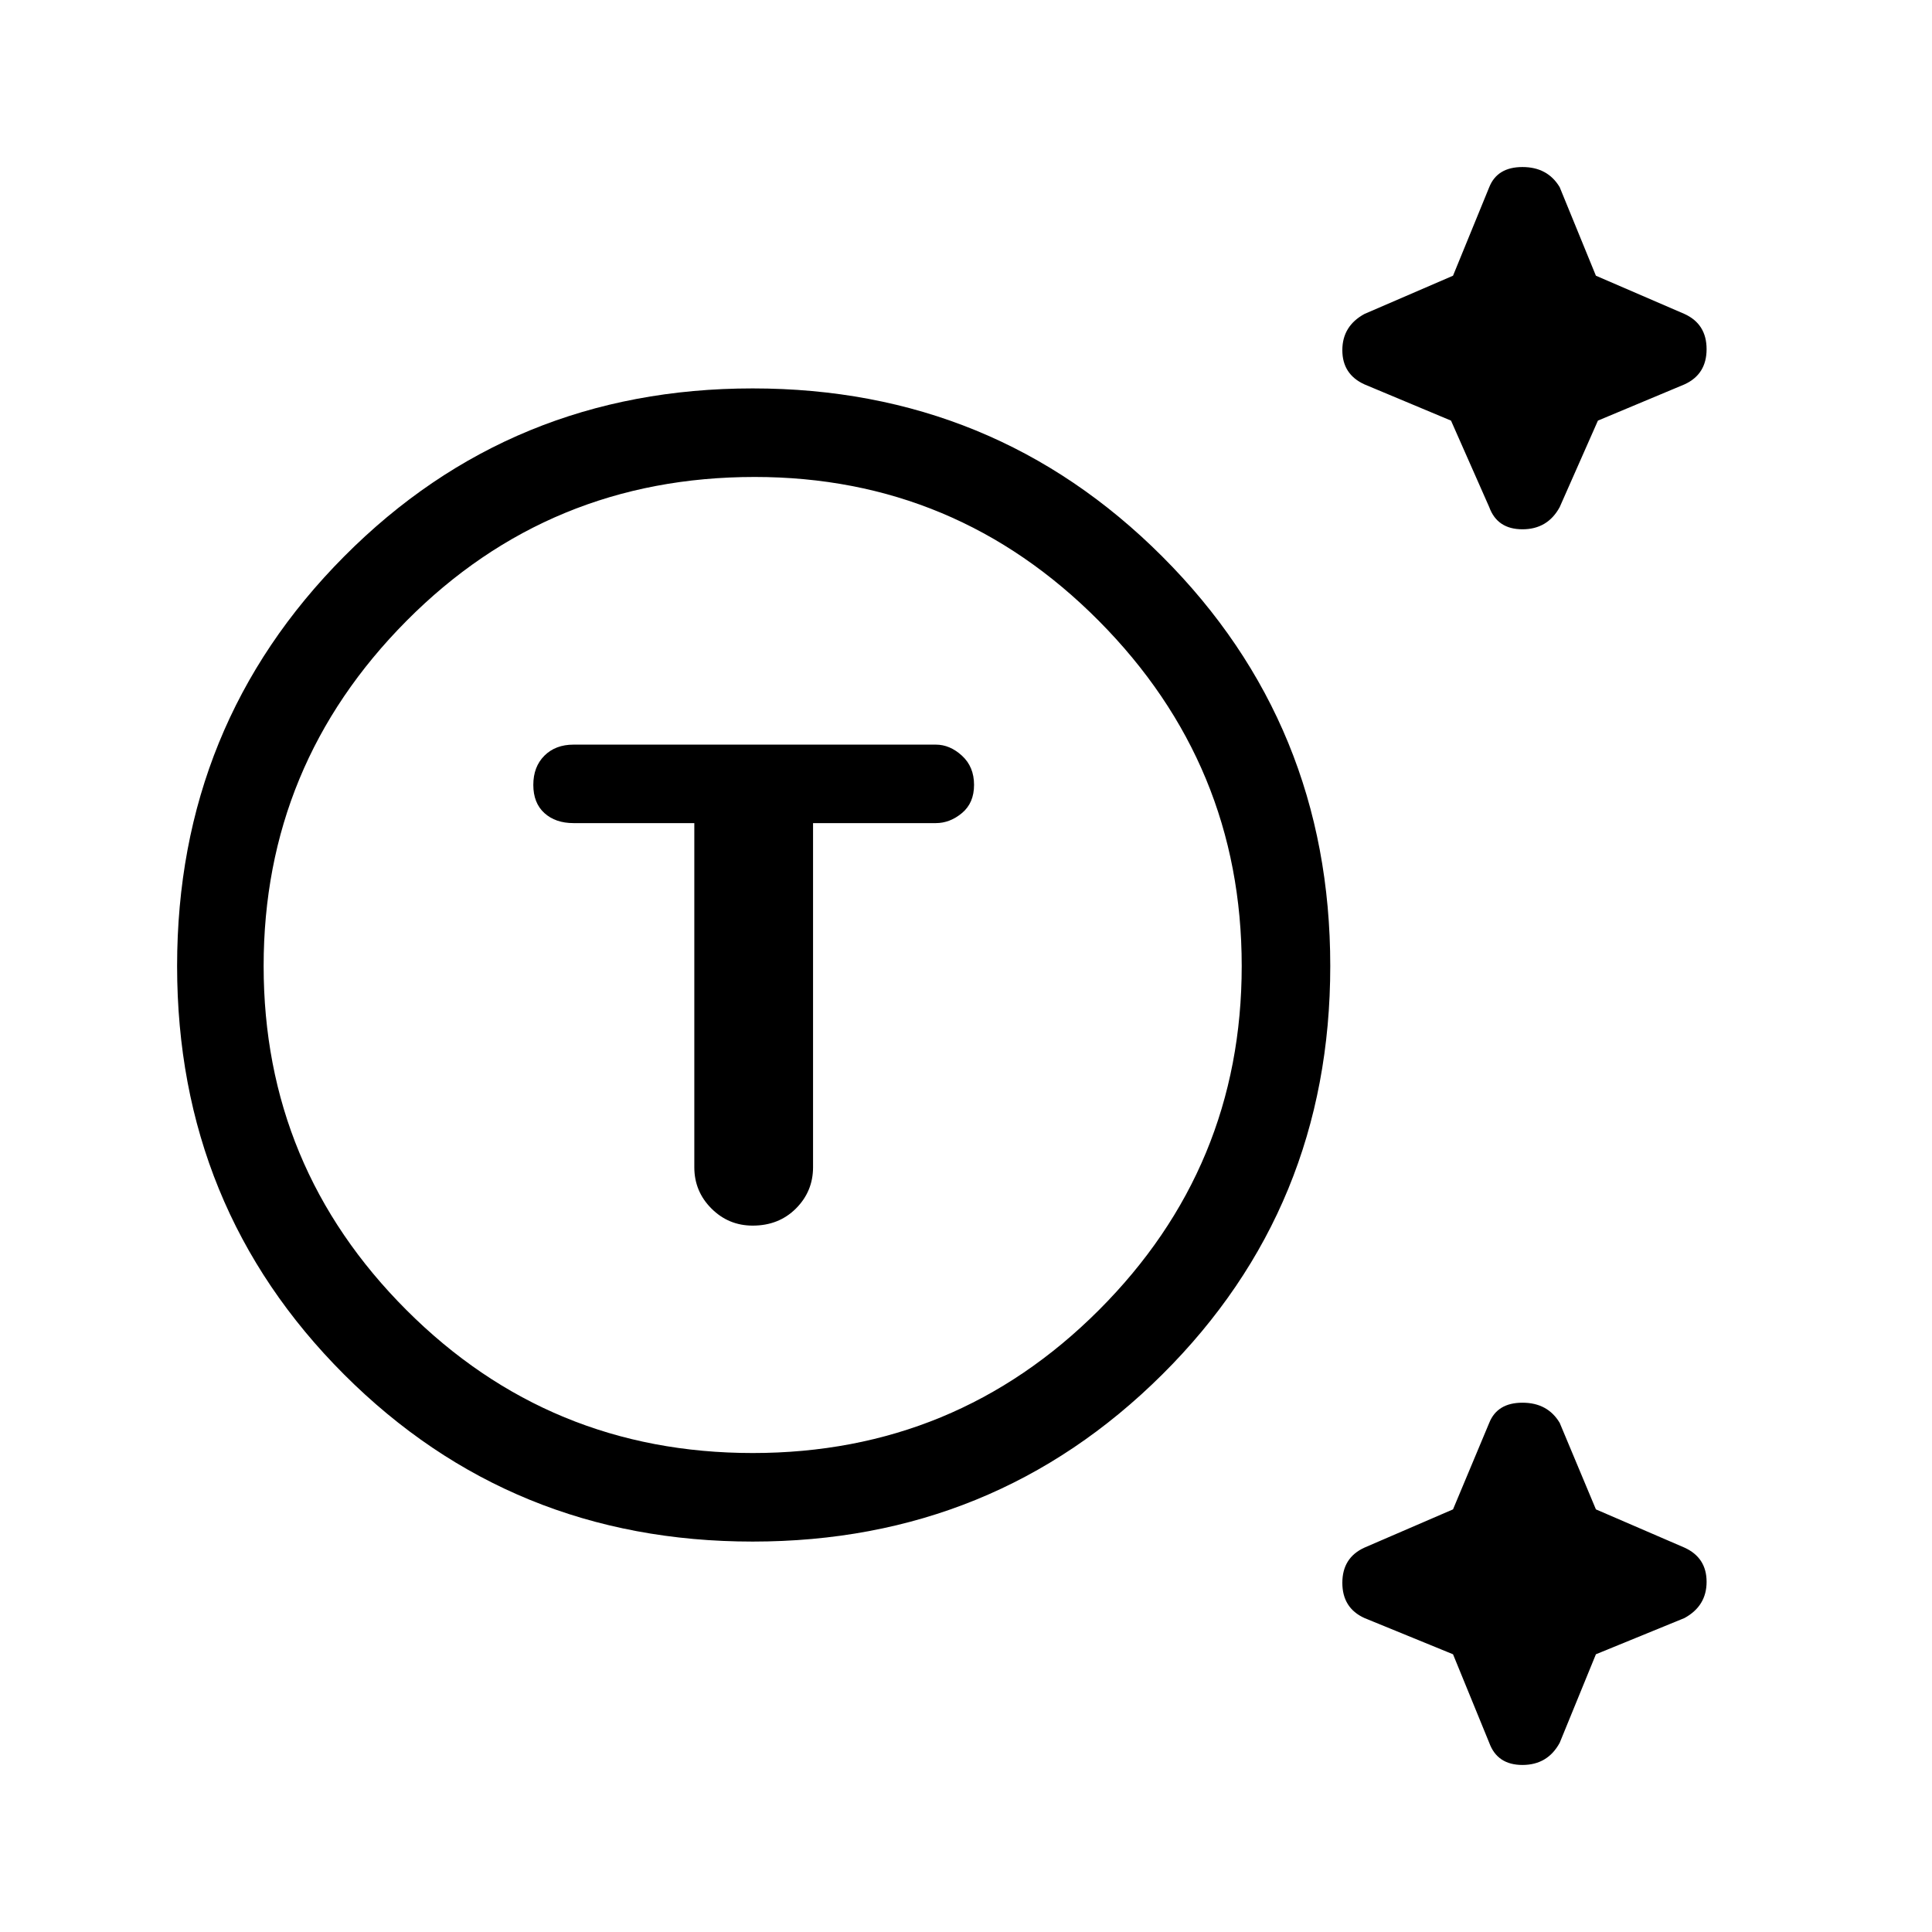 <svg xmlns="http://www.w3.org/2000/svg" height="48" width="48"><path d="M18.7 38.3q-6 0-10.15-4.15T4.4 24q0-6 4.15-10.175Q12.7 9.65 18.7 9.65t10.175 4.175Q33.05 18 33.05 24q0 6-4.175 10.15T18.7 38.3Zm0-2.2q5.05 0 8.6-3.55T30.85 24q0-5-3.55-8.575-3.55-3.575-8.55-3.575-5.1 0-8.65 3.575Q6.55 19 6.55 24q0 5 3.55 8.55 3.55 3.55 8.6 3.55Zm0-5.65q.65 0 1.075-.425Q20.2 29.6 20.2 29v-8.55h3.05q.35 0 .65-.25.3-.25.3-.7 0-.45-.3-.725-.3-.275-.65-.275h-9q-.45 0-.725.275-.275.275-.275.725 0 .45.275.7.275.25.725.25h3V29q0 .6.425 1.025.425.425 1.025.425ZM37 12.6l-.95-2.15-2.15-.9q-.55-.25-.55-.85t.55-.9l2.2-.95.9-2.2q.2-.5.825-.5t.925.5l.9 2.2 2.2.95q.55.25.55.875t-.55.875l-2.15.9-.95 2.15q-.3.55-.925.55T37 12.6Zm0 30.7-.9-2.2-2.2-.9q-.55-.25-.55-.875t.55-.875l2.2-.95.9-2.15q.2-.5.825-.5t.925.5l.9 2.15 2.2.95q.55.25.55.85t-.55.9l-2.2.9-.9 2.2q-.3.55-.925.55T37 43.3ZM18.75 24Z"/></svg>